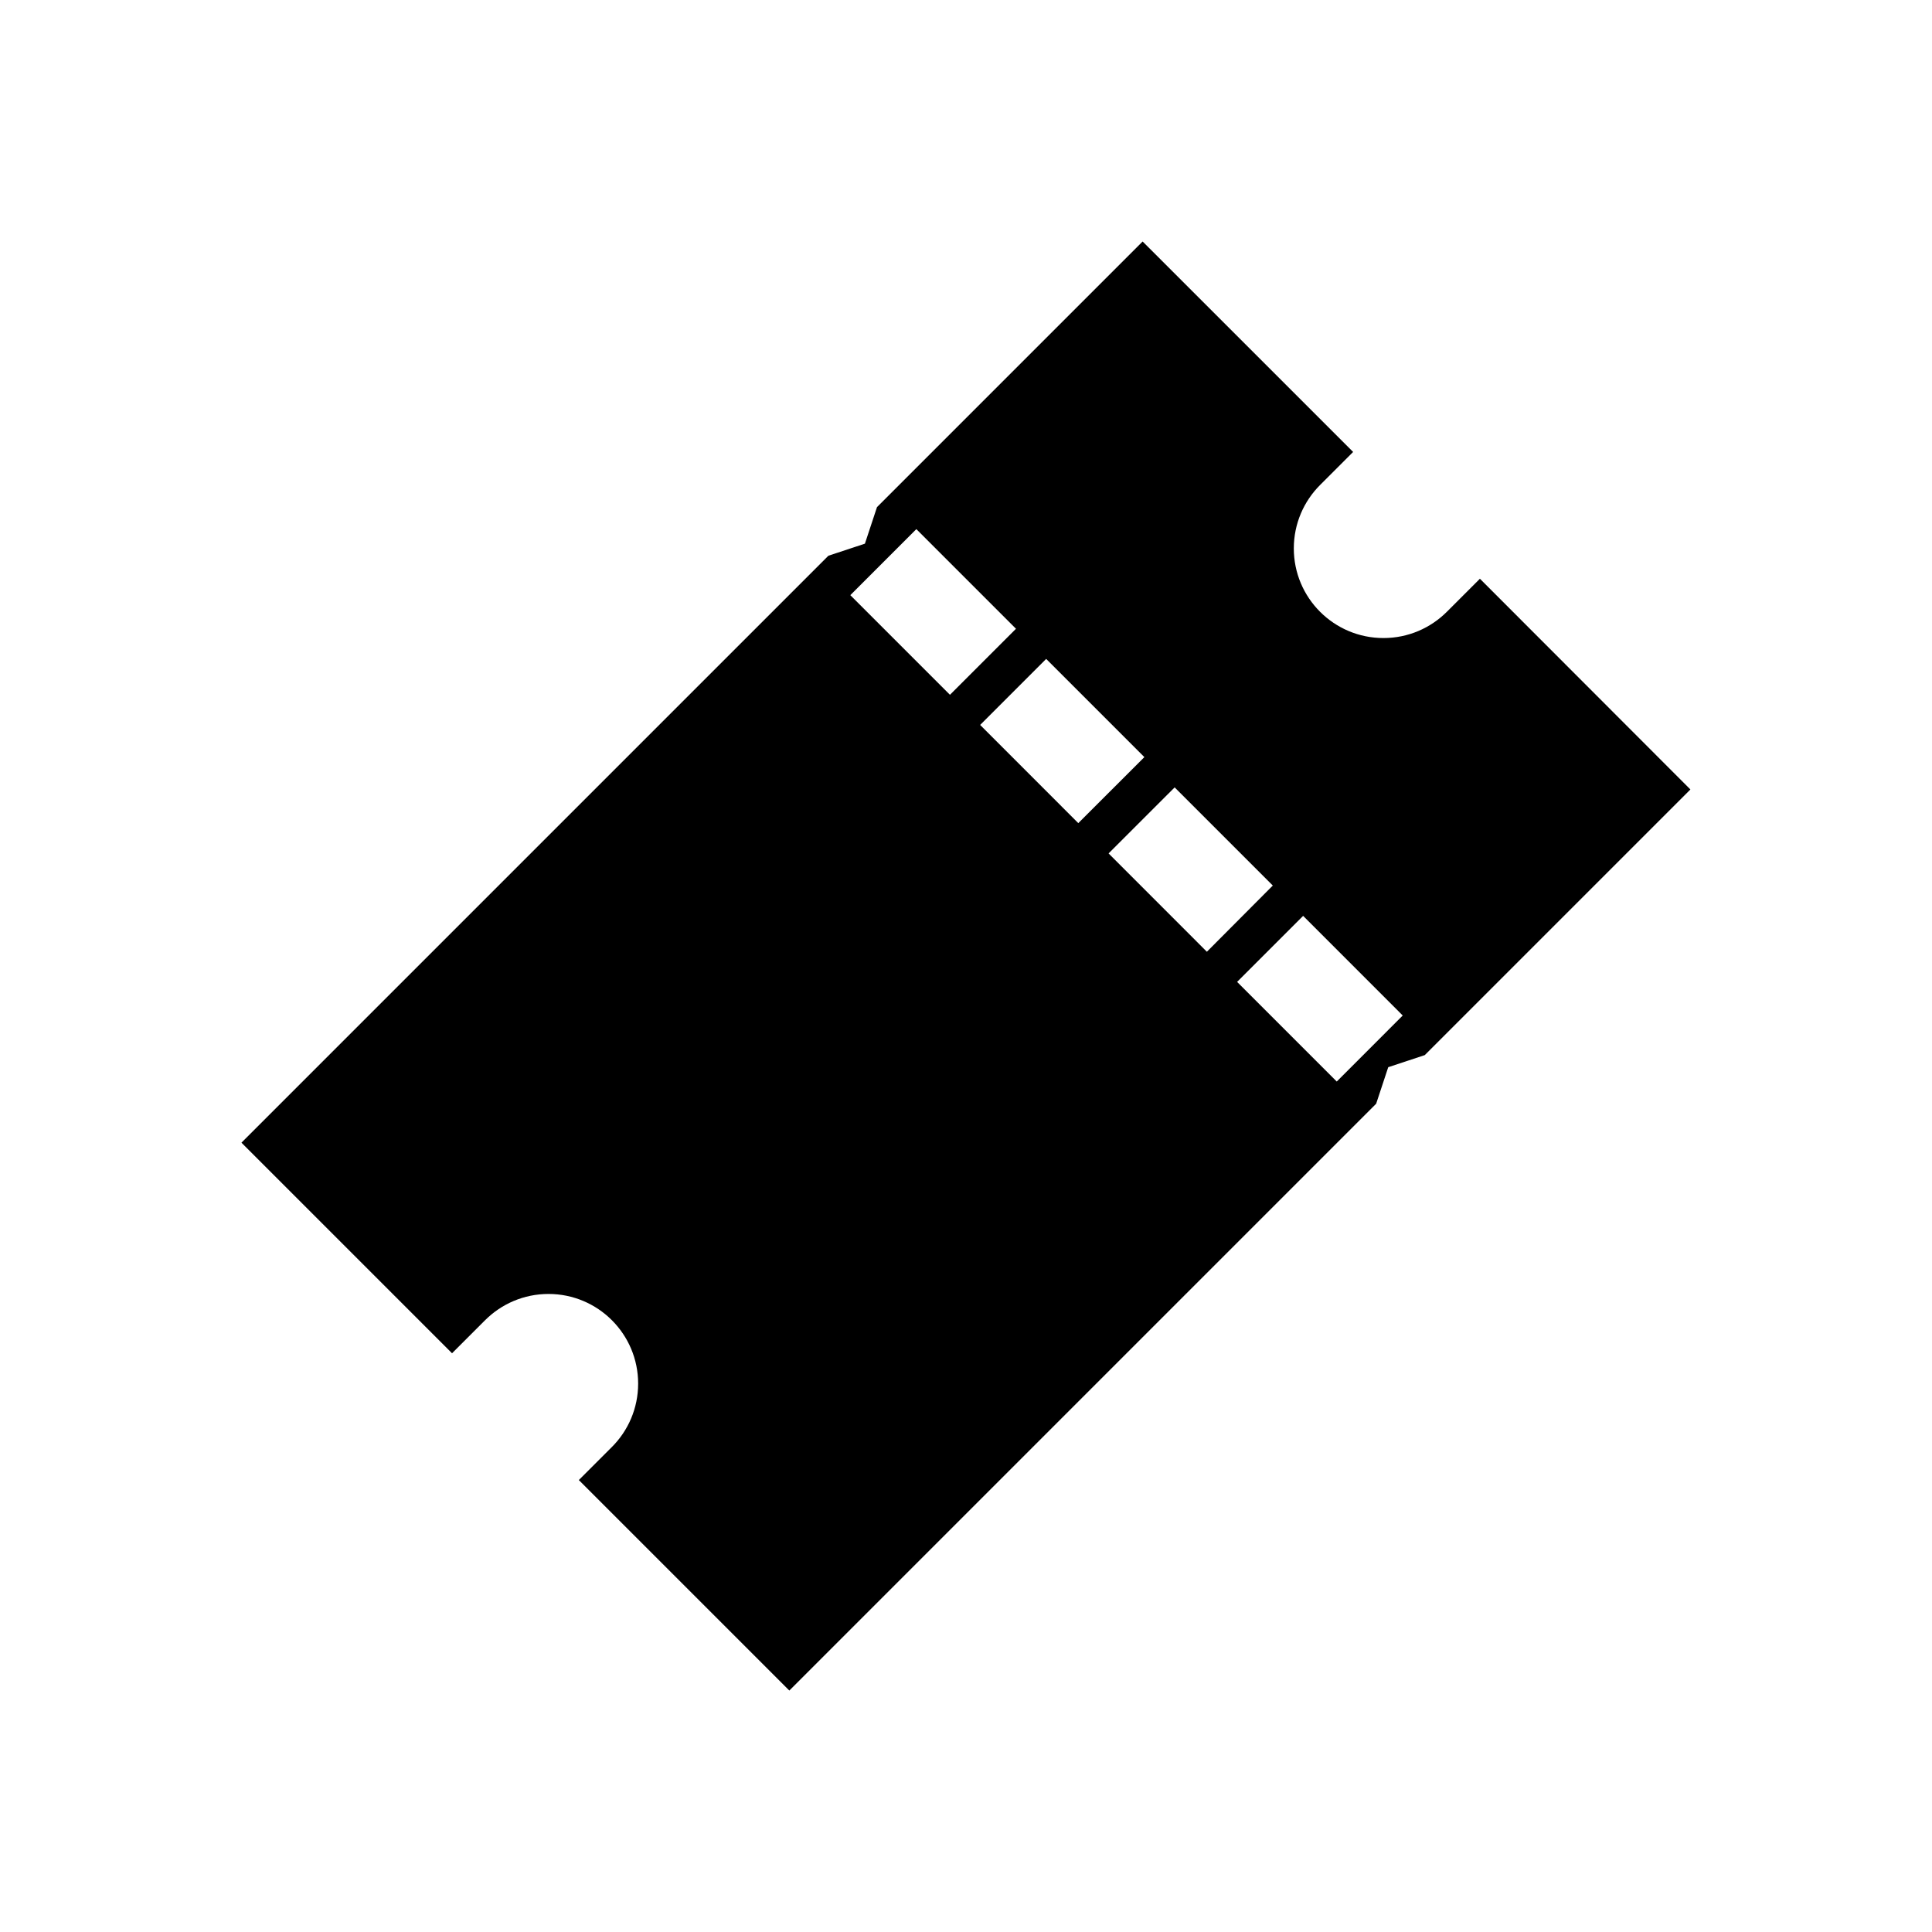 <!-- Generated by IcoMoon.io -->
<svg version="1.1" xmlns="http://www.w3.org/2000/svg" width="40" height="40" viewBox="0 0 40 40">
<title>io-ticket-sharp</title>
<path d="M30.64 11.982l-0.684 0.684c-0.336 0.336-0.8 0.544-1.313 0.544-1.025 0-1.856-0.831-1.856-1.856 0-0.513 0.208-0.977 0.544-1.313l0.684-0.684-4.358-4.357-5.5 5.5-0.25 0.756-0.756 0.25-12.152 12.152 4.36 4.36 0.684-0.684c0.336-0.336 0.8-0.544 1.313-0.544 1.025 0 1.856 0.831 1.856 1.856 0 0.513-0.208 0.977-0.544 1.313v0l-0.684 0.684 4.358 4.358 12.15-12.15 0.25-0.756 0.756-0.25 5.5-5.5zM17.605 12.322l1.367-1.367 2.063 2.063-1.367 1.367zM20.293 15.009l1.367-1.367 2.033 2.033-1.368 1.367zM22.952 17.669l1.368-1.367 2.032 2.032-1.365 1.371zM27.676 22.392l-2.063-2.063 1.367-1.367 2.062 2.063z"></path>
</svg>
